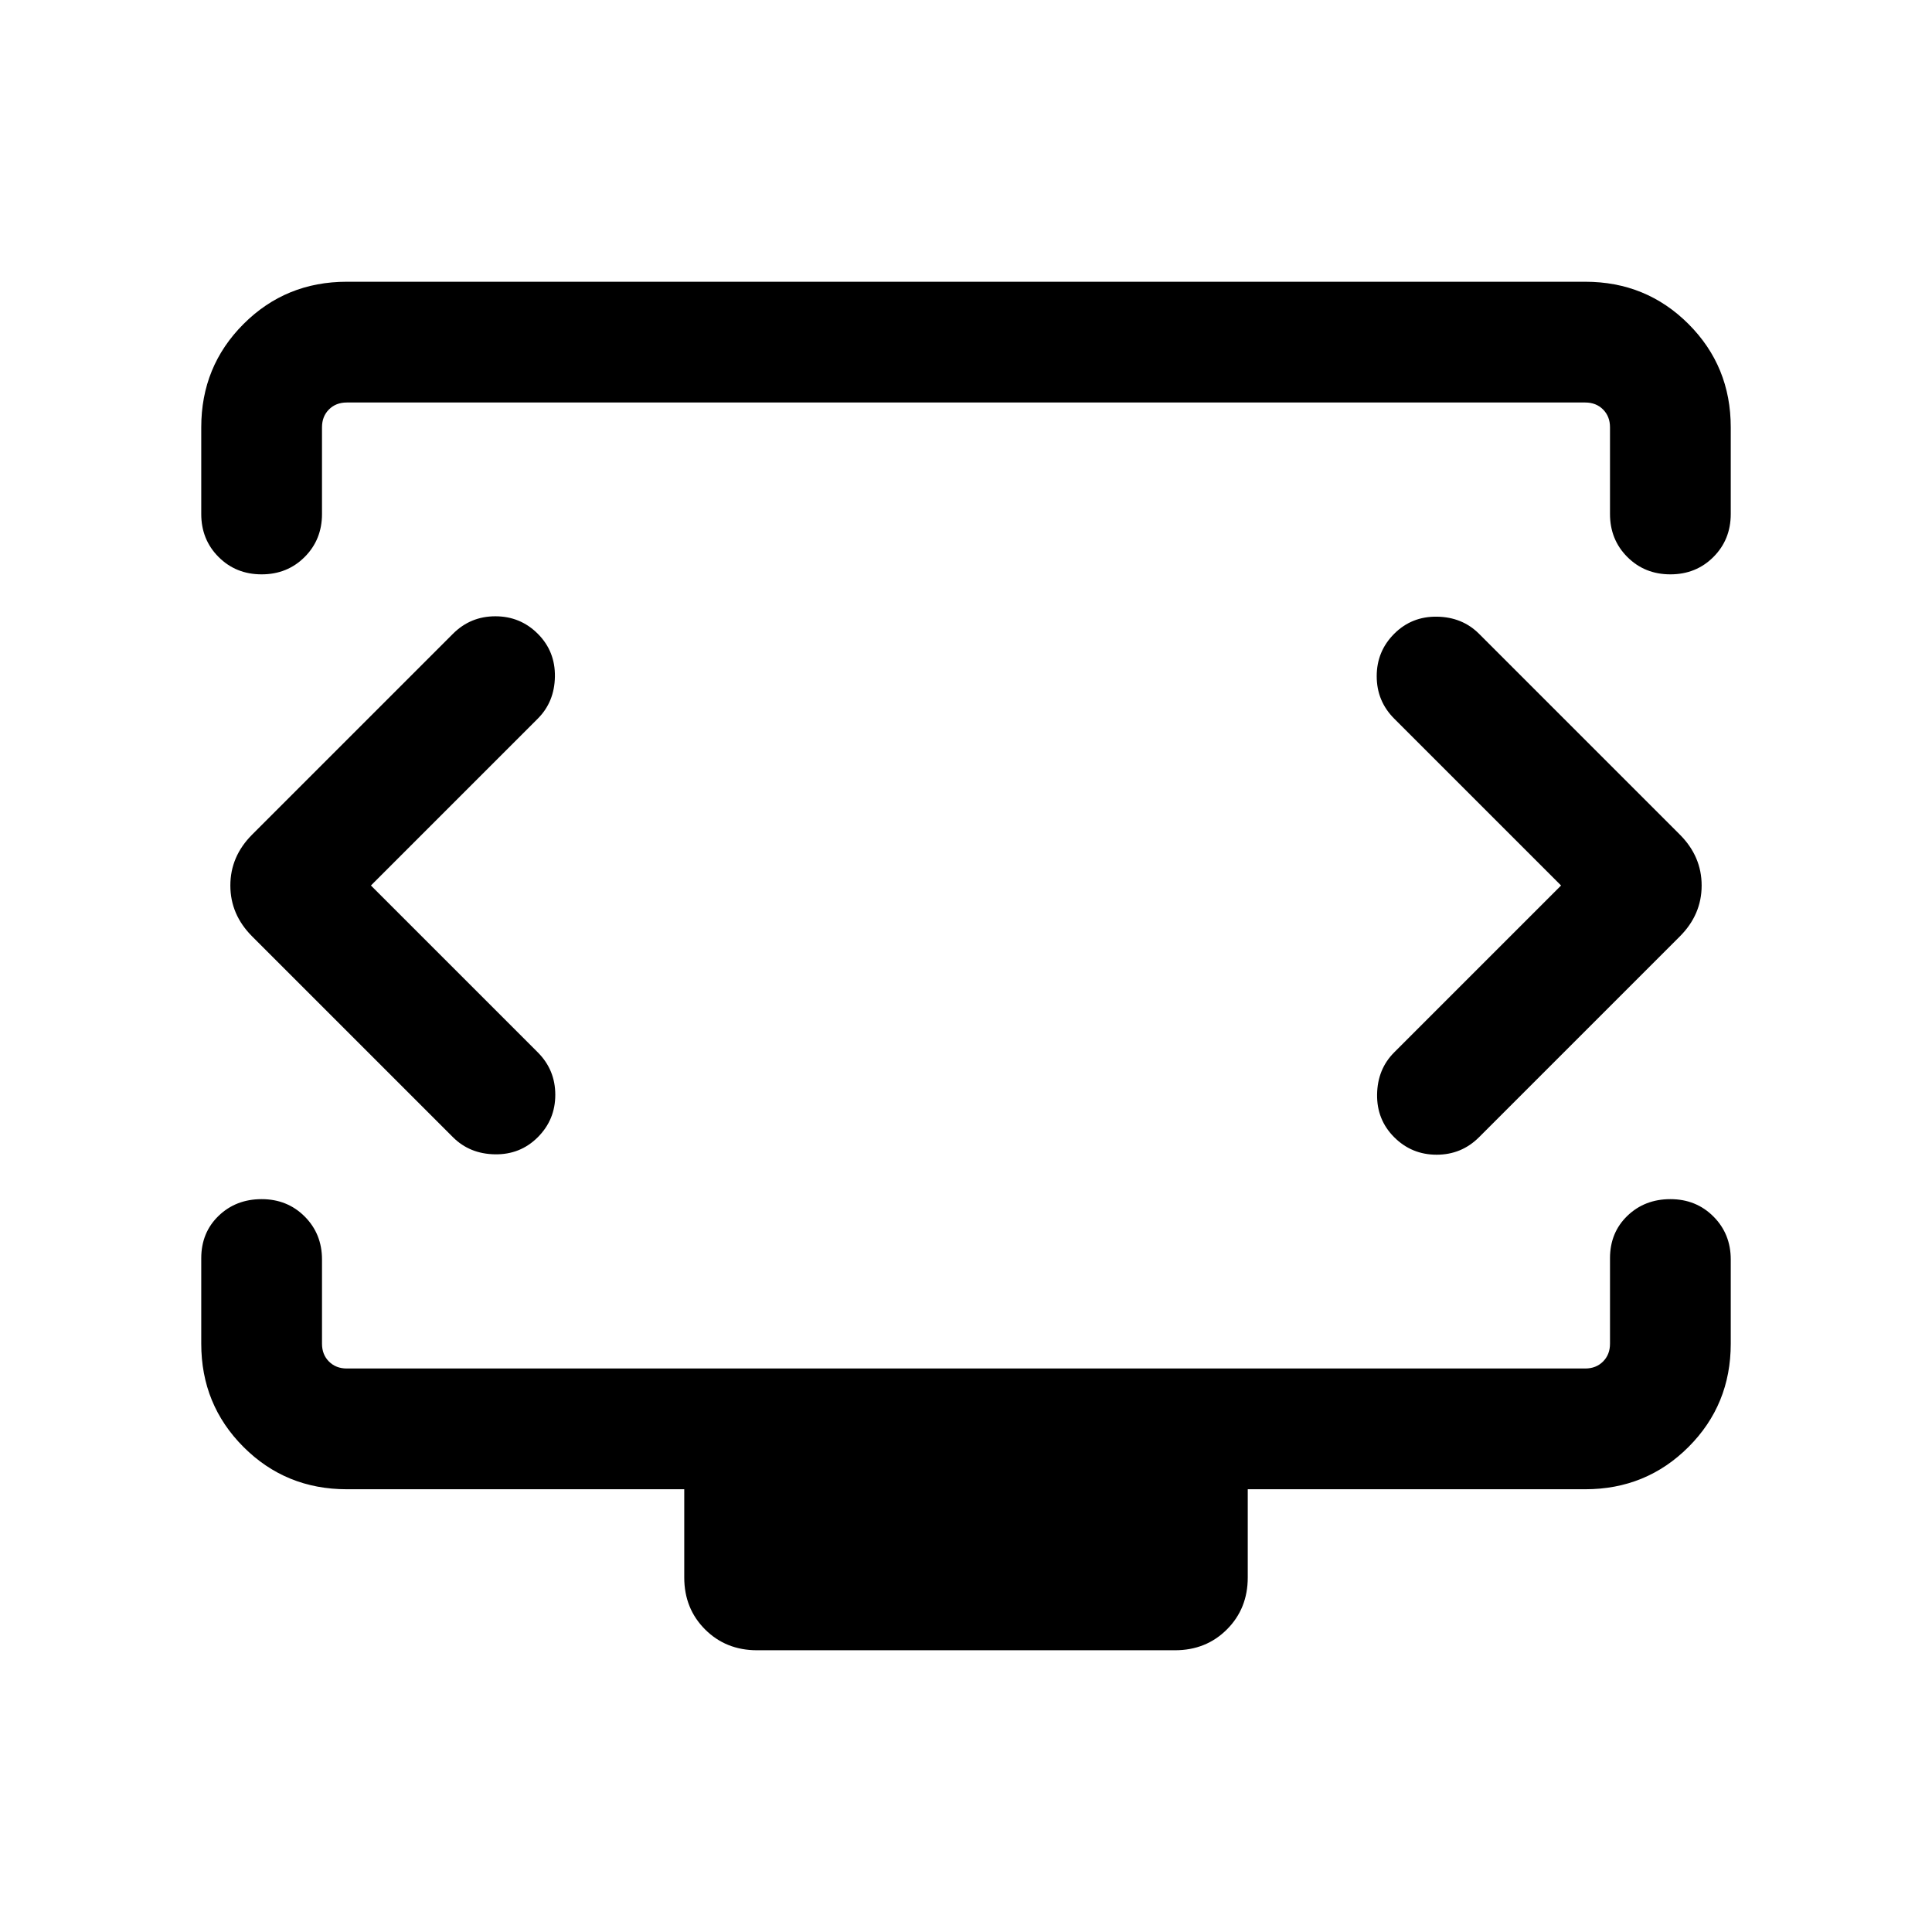 <svg xmlns="http://www.w3.org/2000/svg" height="24" viewBox="0 -960 960 960" width="24"><path d="m184.31-520 82.92-82.92q8.31-8.31 8.5-20.89.19-12.57-8.5-21.27-8.69-8.69-21.08-8.69-12.38 0-21.07 8.69l-99.77 99.77q-10.85 10.85-10.85 25.31 0 14.46 10.85 25.31l99.77 99.77q8.31 8.3 20.88 8.5 12.58.19 21.27-8.5 8.69-8.7 8.69-21.08 0-12.38-8.69-21.08L184.31-520Zm591.38 0-82.92 82.92q-8.31 8.31-8.5 20.89-.19 12.57 8.5 21.27 8.69 8.69 21.08 8.69 12.38 0 21.07-8.69l99.77-99.77q10.85-10.85 10.85-25.31 0-14.46-10.85-25.31l-99.77-99.77q-8.31-8.3-20.88-8.5-12.58-.19-21.27 8.5-8.69 8.7-8.69 21.08 0 12.38 8.69 21.08L775.69-520ZM100-704.61v-43.08Q100-778 121-799q21-21 51.31-21h615.38Q818-820 839-799q21 21 21 51.31v43.08q0 12.76-8.62 21.38-8.61 8.62-21.38 8.62t-21.38-8.62q-8.62-8.62-8.62-21.38v-43.08q0-5.39-3.46-8.85t-8.85-3.46H172.31q-5.39 0-8.85 3.46t-3.46 8.85v43.08q0 12.76-8.62 21.38-8.61 8.62-21.38 8.62t-21.38-8.62q-8.62-8.62-8.62-21.38ZM376.16-140q-15.47 0-25.81-10.35Q340-160.69 340-176.16V-220H172.31Q142-220 121-241q-21-21-21-51.31v-42.46q0-12.77 8.62-21.08 8.61-8.3 21.38-8.3t21.38 8.61q8.62 8.62 8.62 21.38v41.85q0 5.39 3.46 8.85t8.85 3.46h615.38q5.39 0 8.85-3.46t3.46-8.85v-42.46q0-12.77 8.62-21.08 8.61-8.3 21.38-8.3t21.38 8.61q8.62 8.62 8.62 21.38v41.85Q860-262 839-241q-21 21-51.31 21H620v43.84q0 15.47-10.35 25.81Q599.31-140 583.84-140H376.16ZM480-520Z"/></svg>